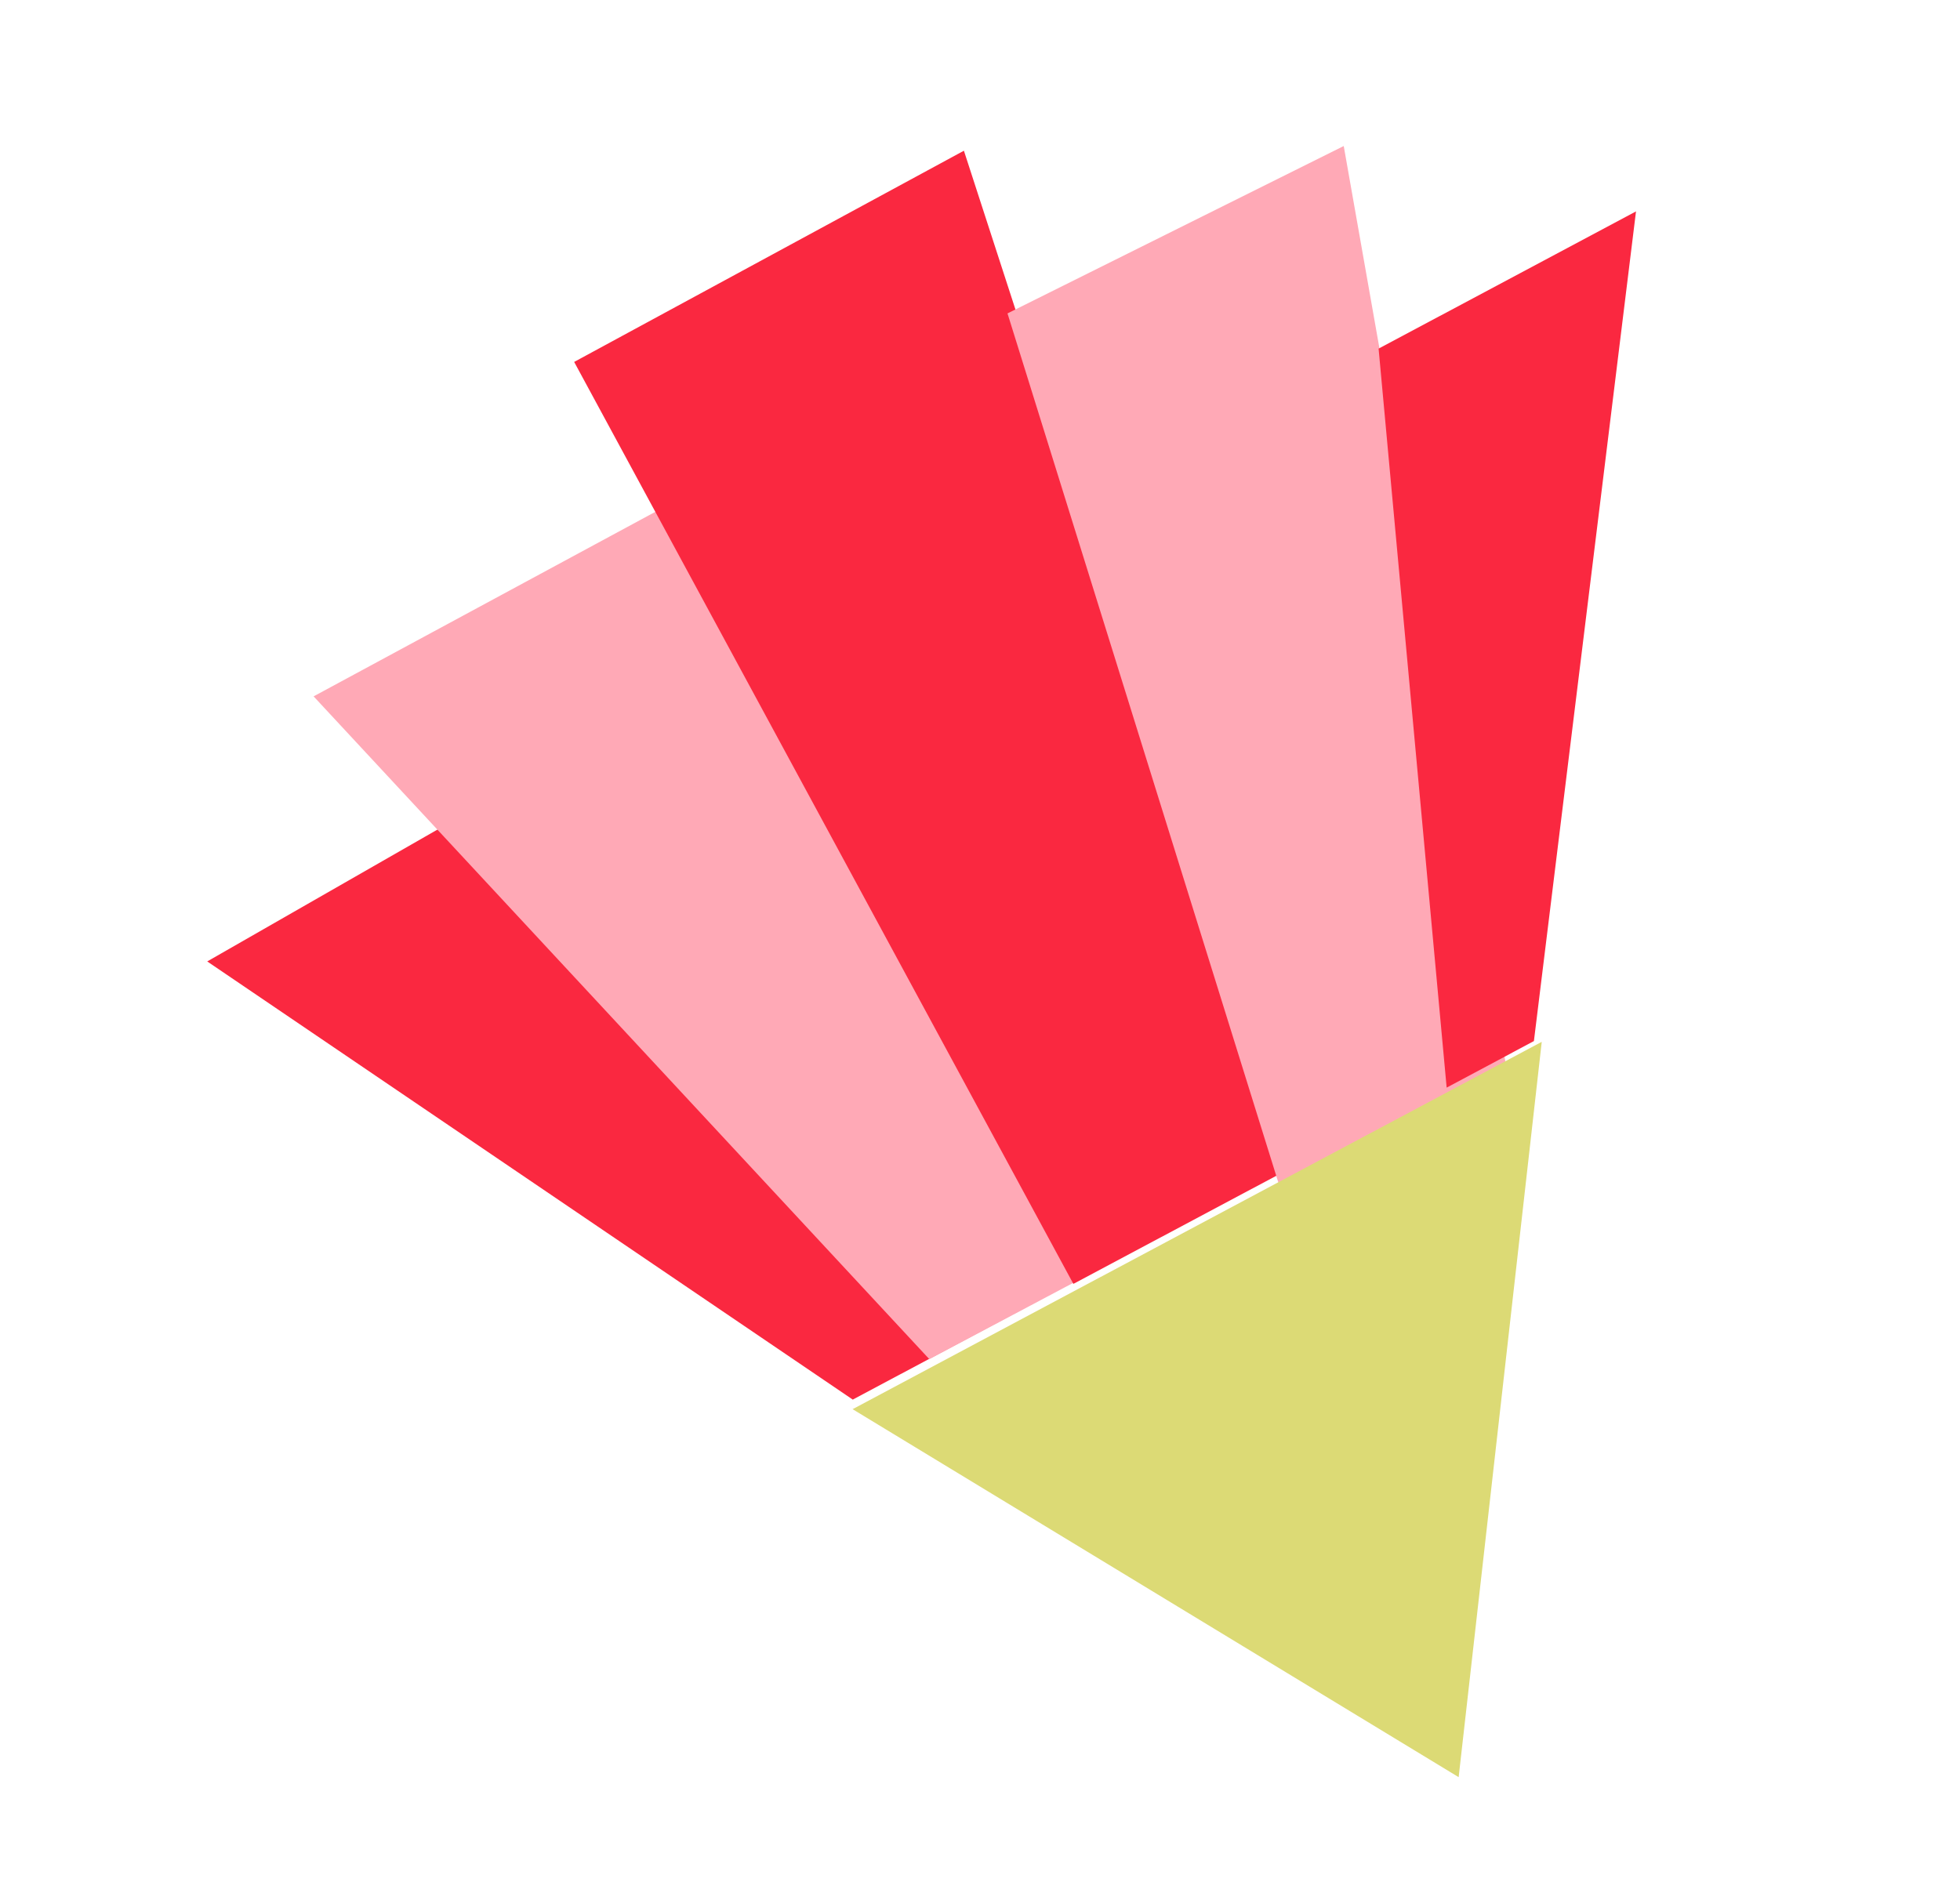 <svg width="33" height="32" viewBox="0 0 33 32" fill="none" xmlns="http://www.w3.org/2000/svg">
<g clip-path="url(#clip0_1644_8518)">
<path d="M17.488 21.901L14.358 23.57L3.489 16.191L8.515 13.312L17.488 21.901Z" fill="#FA2840"/>
<path d="M21.062 20.017L15.647 22.889L5.28 11.727L11.816 8.197L21.062 20.017Z" fill="#FFA9B6"/>
<path d="M9.667 6.095L16.229 2.538L21.781 19.645L18.072 21.621L9.667 6.095Z" fill="#FA2840"/>
<path d="M21.549 19.997L25.361 17.965L22.624 2.459L16.963 5.278L21.549 19.997Z" fill="#FFA9B6"/>
<path d="M23.211 5.871L27.545 3.56L25.826 17.532L24.357 18.316L23.211 5.871Z" fill="#FA2840"/>
<path d="M14.355 23.731L24.559 29.928L25.958 17.545" fill="#DCDA75"/>
</g>
<defs>
<clipPath id="clip0_1644_8518">
<rect width="33" height="32" fill="white"/>
</clipPath>
</defs>
</svg>
